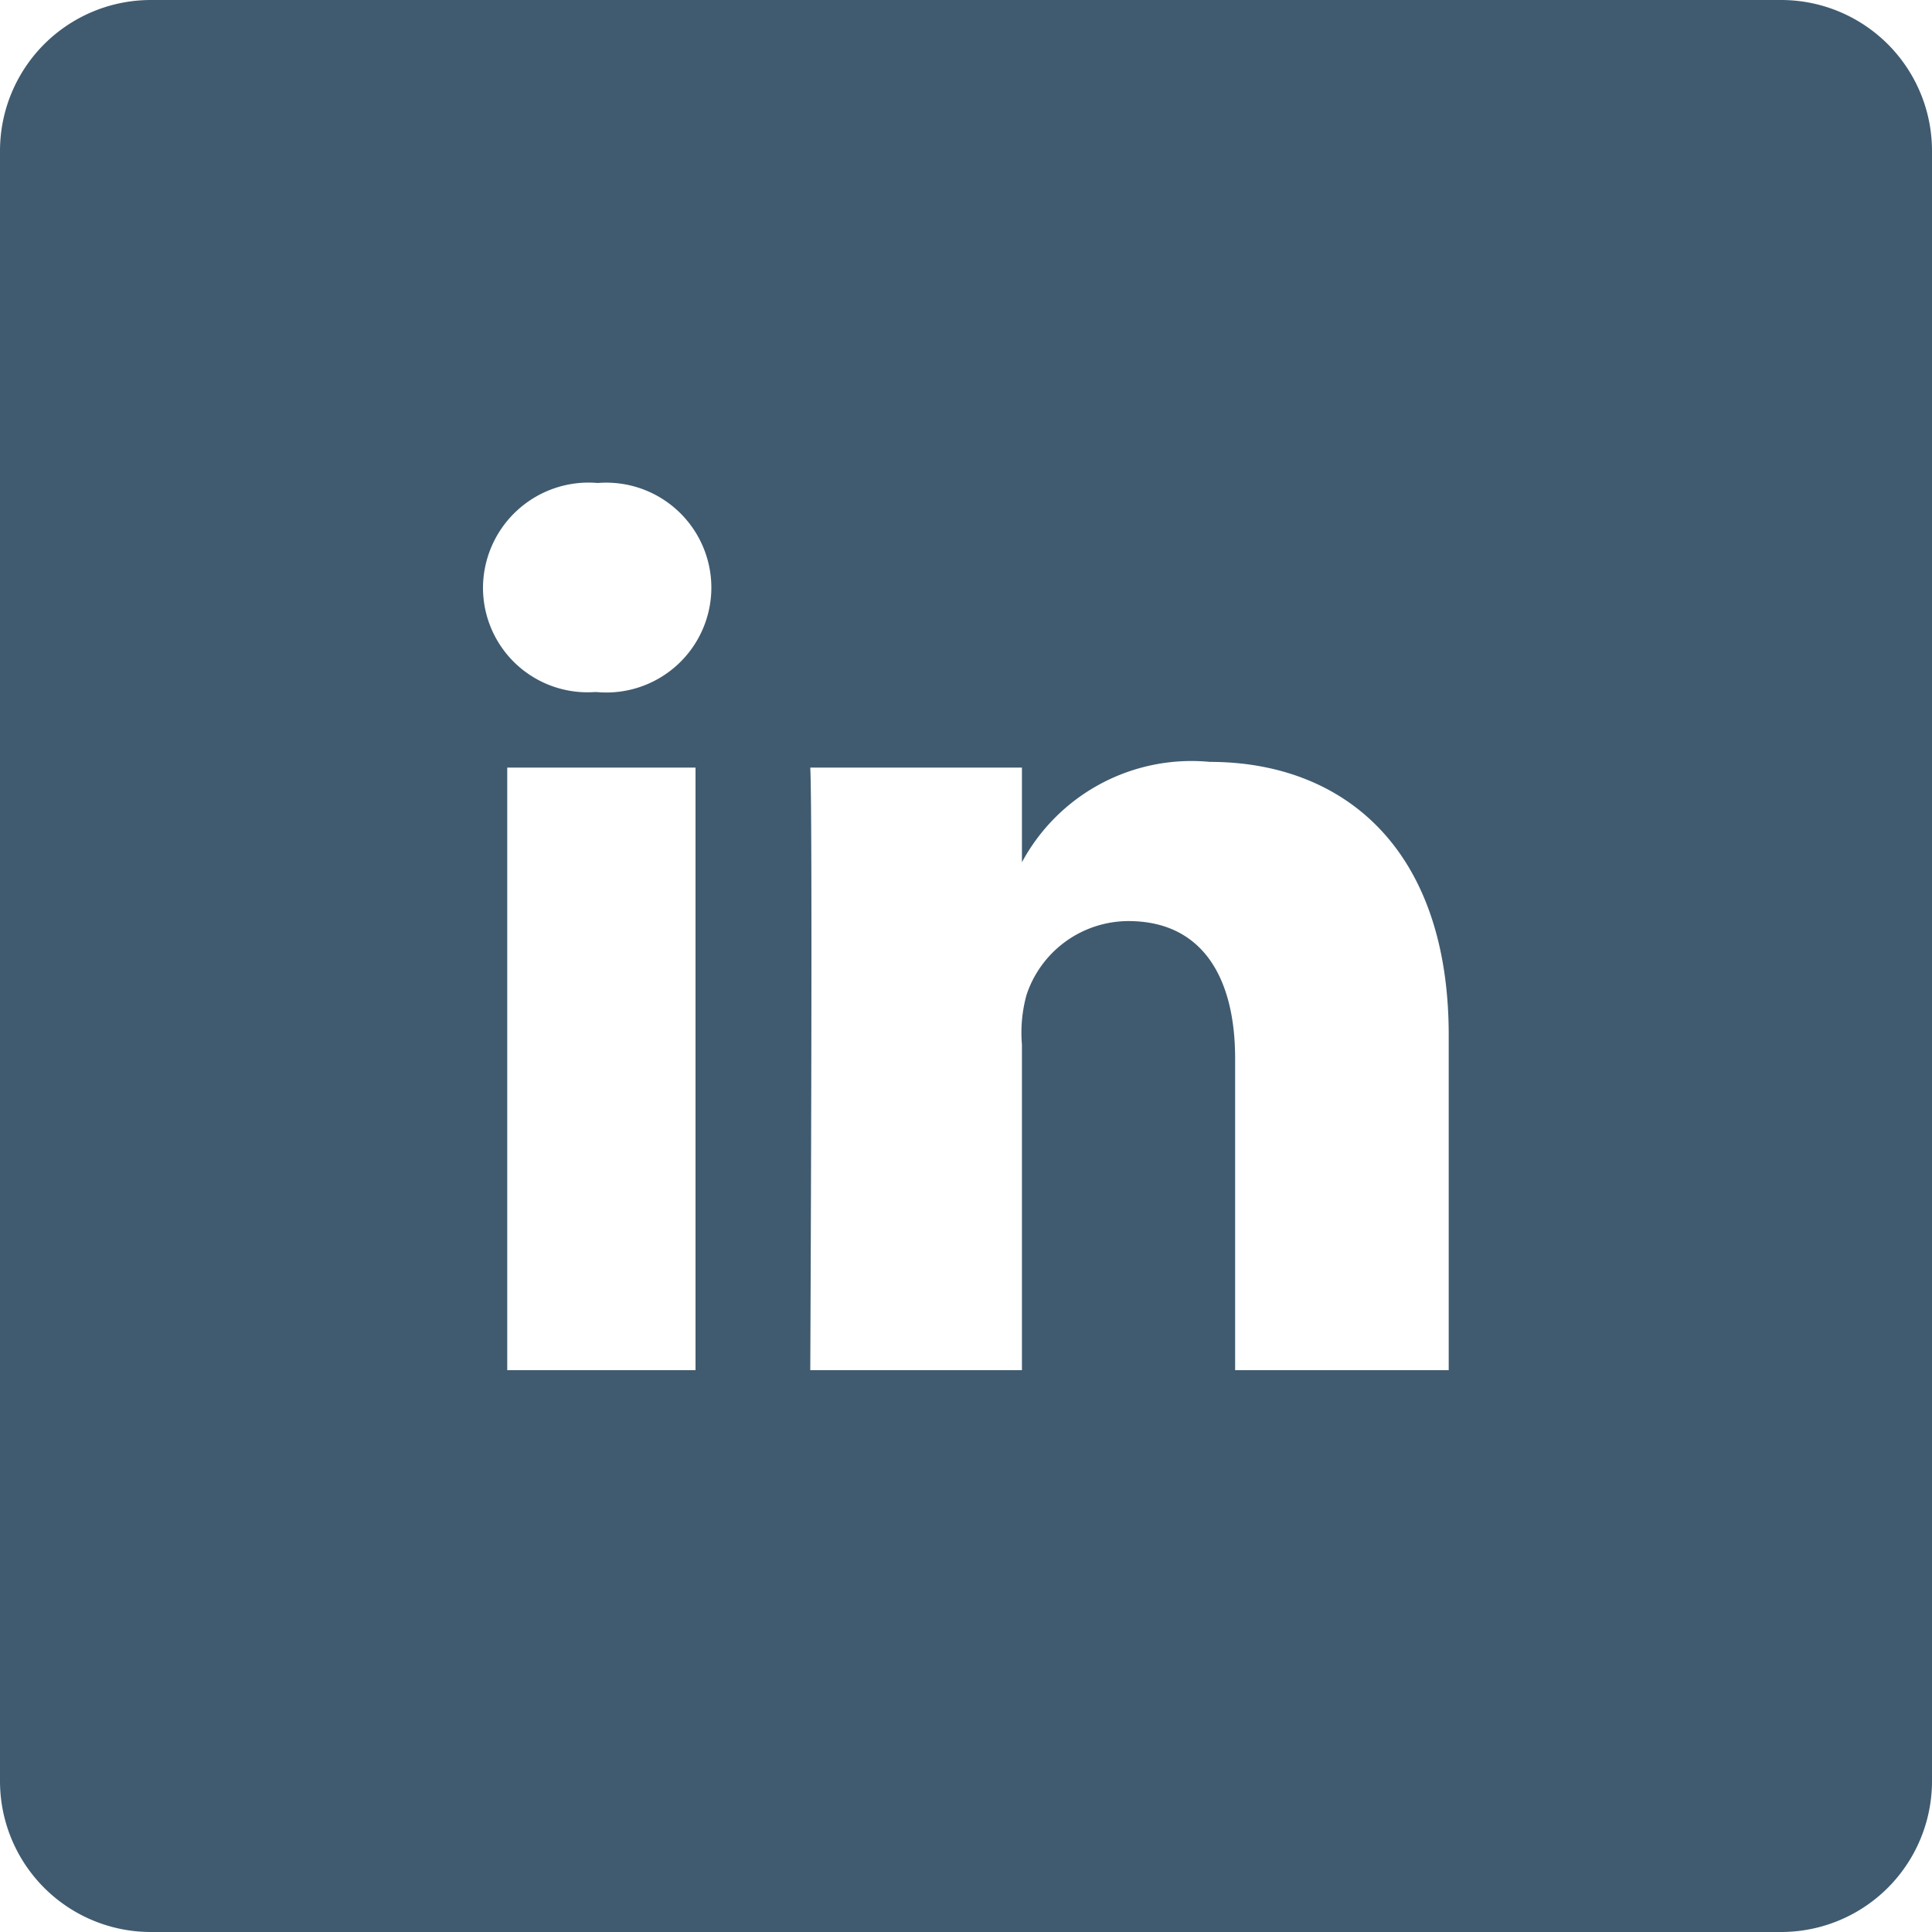 <svg xmlns="http://www.w3.org/2000/svg" width="20" height="20" viewBox="0 0 20 20"><defs><style>.a{fill:#405b70;}</style></defs><path class="a" d="M-124.562,145h-16.875A1.562,1.562,0,0,0-143,146.563v16.875A1.562,1.562,0,0,0-141.437,165h16.875A1.562,1.562,0,0,0-123,163.438V146.563A1.562,1.562,0,0,0-124.562,145ZM-135.8,159.184h-1.949v-6.238h1.949Zm-1.027-7.02h-.016A1.082,1.082,0,0,1-138,151.082,1.093,1.093,0,0,1-136.812,150a1.088,1.088,0,0,1,1.176,1.082A1.087,1.087,0,0,1-136.824,152.164Zm8.824,7.02h-2.211v-3.227c0-.844-.344-1.422-1.105-1.422a1.114,1.114,0,0,0-1.055.766,1.474,1.474,0,0,0-.047.512v3.371h-2.191s.027-5.719,0-6.238h2.191v.98a1.994,1.994,0,0,1,1.945-1.039c1.387,0,2.473.9,2.473,2.828Z" transform="translate(143 -145)"/></svg>